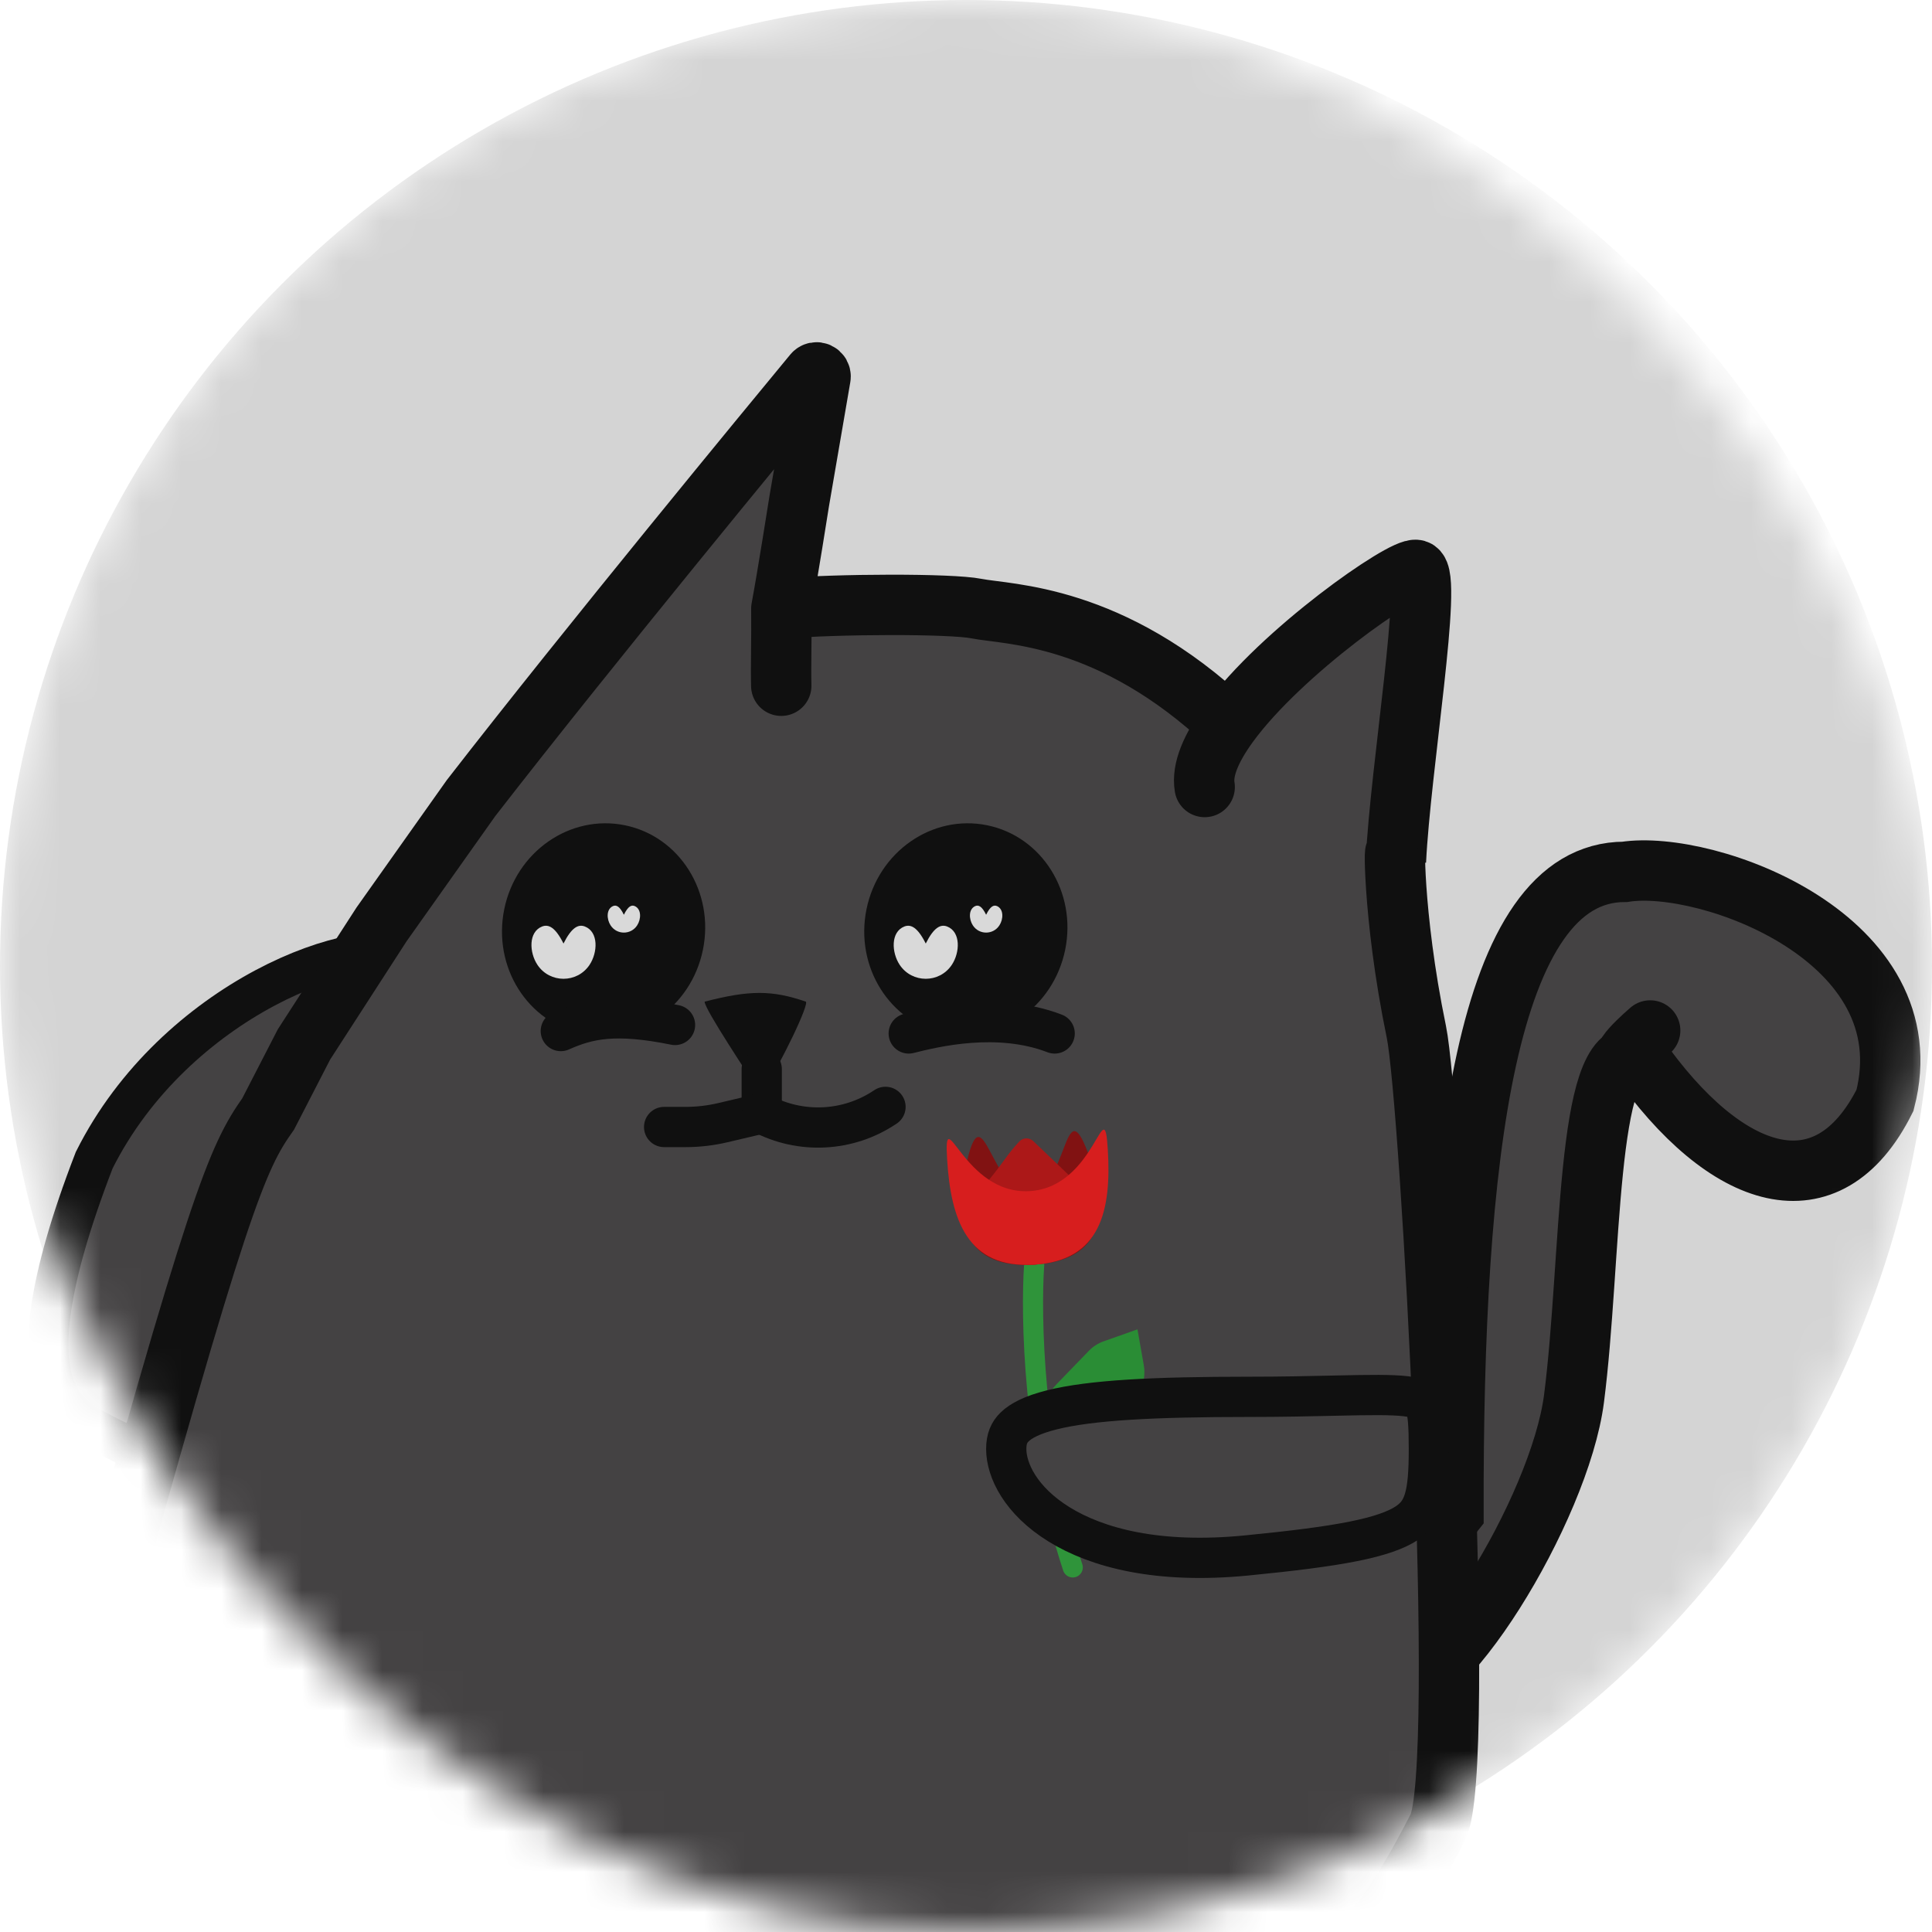 <svg width="48" height="48" viewBox="0 0 48 48" fill="none" xmlns="http://www.w3.org/2000/svg">
<mask id="mask0_32_2" style="mask-type:alpha" maskUnits="userSpaceOnUse" x="0" y="0" width="48" height="48">
<rect width="48" height="48" rx="24" fill="#E9E9E9"/>
</mask>
<g mask="url(#mask0_32_2)">
<circle cx="24" cy="24" r="24" fill="#D4D4D4"/>
<path d="M6.232 29.378C5.362 31.124 4.796 32.617 4.373 33.736C4.215 34.152 4.077 34.516 3.951 34.822C3.703 35.42 3.524 35.73 3.373 35.866C3.315 35.919 3.282 35.924 3.264 35.926C3.238 35.928 3.168 35.925 3.034 35.858C2.975 35.828 2.916 35.799 2.859 35.771C2.149 35.421 1.598 35.15 1.343 34.406C1.052 33.555 1.124 31.974 2.341 28.823C3.341 26.827 4.994 25.394 6.58 24.547C7.375 24.123 8.14 23.854 8.78 23.733C9.441 23.608 9.89 23.656 10.113 23.767C10.165 23.793 10.201 23.814 10.226 23.831C10.199 23.882 10.149 23.958 10.063 24.067C9.943 24.217 9.784 24.394 9.581 24.618C9.562 24.639 9.542 24.661 9.522 24.683C8.708 25.577 7.419 26.995 6.232 29.378Z" fill="#444243" stroke="#101010"/>
<path d="M34.42 40.392C35.165 39.004 35.48 38.373 36.111 37.585C36.09 28.784 36.899 21.661 40.368 21.661C42.417 21.345 47.875 23.311 46.832 27.337C45.413 30.175 42.89 29.386 40.683 26.233C40.483 26.313 40.404 26.312 40.399 26.265C39.411 26.777 39.514 31.584 39.106 34.747C38.752 37.497 35.728 42.428 34.424 41.984L34.42 40.392Z" fill="#444243"/>
<path d="M40.683 26.233C42.89 29.386 45.413 30.175 46.832 27.337C47.875 23.311 42.417 21.345 40.368 21.661C36.899 21.661 36.09 28.784 36.111 37.585C35.48 38.373 35.165 39.004 34.42 40.392L34.424 41.984C35.728 42.428 38.752 37.497 39.106 34.747C39.549 31.309 39.389 25.928 40.683 26.233ZM40.683 26.233C39.895 26.548 40.998 25.602 40.998 25.602" stroke="#101010" stroke-width="1.5" stroke-linecap="round"/>
<path d="M6.663 27.675C5.891 28.764 5.433 29.79 2.215 41.485C1.395 44.467 3.055 48.53 4.884 49.175C7.552 50.117 11.794 51.92 25.786 52C32.457 52 34.902 46.964 35.718 45.409C36.46 43.996 35.543 27.338 35.189 25.635C34.571 22.653 34.643 20.503 34.681 21.398C34.791 19.091 35.602 14.281 35.189 14.161C34.877 14.07 31.835 16.184 30.519 17.995C27.602 15.239 25.045 15.277 24.257 15.12C23.63 14.994 20.799 15.001 19.412 15.12C19.56 14.336 19.856 12.453 19.856 12.453L20.386 9.369C20.403 9.268 20.276 9.209 20.211 9.288C19.139 10.585 14.684 15.986 11.703 19.828L9.479 22.967L7.552 25.949L6.663 27.675Z" fill="#444243"/>
<path d="M19.41 17.037C19.397 16.536 19.421 15.824 19.412 15.12M29.93 19.553C29.855 19.119 30.099 18.573 30.519 17.995M19.412 15.12C19.56 14.336 19.856 12.453 19.856 12.453L20.386 9.369C20.403 9.268 20.276 9.209 20.211 9.288C19.139 10.585 14.684 15.986 11.703 19.828L9.479 22.967L7.552 25.949L6.663 27.675C5.891 28.764 5.433 29.79 2.215 41.485C1.395 44.467 3.055 48.53 4.884 49.175C7.552 50.117 11.794 51.92 25.786 52C32.457 52 34.902 46.964 35.718 45.409C36.46 43.996 35.543 27.338 35.189 25.635C34.571 22.653 34.643 20.503 34.681 21.398C34.791 19.091 35.602 14.281 35.189 14.161C34.877 14.07 31.835 16.184 30.519 17.995M19.412 15.12C20.799 15.001 23.63 14.994 24.257 15.12C25.045 15.277 27.602 15.239 30.519 17.995" stroke="#101010" stroke-width="1.5" stroke-linecap="round"/>
<ellipse cx="14.996" cy="23.093" rx="2.519" ry="2.643" transform="rotate(11.522 14.996 23.093)" fill="#101010"/>
<path d="M16.771 25.465C15.285 25.163 14.609 25.314 13.933 25.616" stroke="#101010" stroke-linecap="round"/>
<ellipse cx="23.996" cy="23.093" rx="2.519" ry="2.643" transform="rotate(11.522 23.996 23.093)" fill="#101010"/>
<path d="M26.203 25.676C24.784 25.13 23.207 25.518 22.577 25.676" stroke="#101010" stroke-linecap="round"/>
<path d="M20.019 24.885C19.181 24.597 18.623 24.597 17.506 24.886C17.506 25.078 18.61 26.719 18.902 27.192C19.46 26.327 20.117 24.919 20.019 24.885Z" fill="#101010"/>
<path d="M18.925 26.561V26.876V27.192V27.665" stroke="#101010" stroke-linecap="round"/>
<path d="M18.925 27.665L17.951 27.894C17.651 27.964 17.344 28 17.036 28H16.5" stroke="#101010" stroke-linecap="round"/>
<path d="M22 27.5L21.983 27.511C21.07 28.12 19.895 28.179 18.925 27.665V27.665" stroke="#101010" stroke-linecap="round"/>
<path d="M34.5 21C34.5 21 34.93 20.673 35.384 21.259C35.374 21.898 34.719 22.42 34.463 22.416C34.207 22.412 33.99 22.639 34 22C34 21 34.019 20.741 34.5 21Z" fill="#101010"/>
<path d="M27.056 33.557C27.157 33.454 27.279 33.375 27.414 33.327L28.26 33.027L28.416 33.911C28.442 34.057 28.436 34.205 28.4 34.346L28.192 35.159C28.148 35.335 28.079 35.502 27.99 35.657L27.617 36.301C27.392 36.69 27.041 36.983 26.622 37.132L26.218 37.275L26.145 37.181C25.738 36.664 25.592 35.987 25.751 35.363L25.782 35.245C25.866 34.915 26.032 34.617 26.263 34.377L27.056 33.557Z" fill="#2A8D35"/>
<path d="M26.652 38.942C25.67 35.97 25.604 32.689 25.694 31.42" stroke="#2F943A" stroke-width="0.5" stroke-linecap="round"/>
<path d="M27.027 28.632C27.625 30.22 27.348 31.32 25.694 31.42C24.04 31.521 23.632 30.463 24.033 28.814C24.433 27.165 24.626 29.652 25.583 29.594C26.54 29.535 26.43 27.044 27.027 28.632Z" fill="#811212"/>
<path d="M26.561 29.202C27.624 30.22 26.245 31.387 25.694 31.42C25.142 31.454 23.632 30.463 24.564 29.323C24.966 28.832 25.018 28.687 25.326 28.358C25.419 28.259 25.575 28.258 25.673 28.352C25.905 28.574 25.656 28.335 26.561 29.202Z" fill="#AC1818"/>
<path d="M27.523 28.559C27.616 30.072 27.348 31.32 25.694 31.42C24.04 31.521 23.623 30.315 23.531 28.802C23.439 27.288 23.929 29.694 25.583 29.593C27.236 29.493 27.431 27.045 27.523 28.559Z" fill="#D71E1E"/>
<path d="M35.5 36C35.5 36.572 35.472 36.962 35.385 37.252C35.306 37.514 35.179 37.693 34.946 37.846C34.689 38.014 34.284 38.163 33.624 38.295C32.969 38.426 32.108 38.533 30.97 38.645C28.768 38.862 27.255 38.457 26.311 37.872C25.359 37.283 25 36.528 25 36C25 35.745 25.073 35.582 25.209 35.451C25.363 35.3 25.642 35.151 26.126 35.029C27.101 34.784 28.669 34.704 31.018 34.704C31.852 34.704 32.553 34.688 33.131 34.675C33.367 34.67 33.583 34.665 33.779 34.662C34.48 34.651 34.889 34.664 35.145 34.727C35.262 34.755 35.314 34.788 35.339 34.808C35.359 34.825 35.385 34.853 35.41 34.923C35.476 35.101 35.5 35.407 35.5 36Z" fill="#444243" stroke="#101010"/>
<path d="M22.47 23.018C22.63 22.957 22.798 23.038 23 23.442C23.202 23.038 23.37 22.957 23.53 23.018C23.875 23.152 23.852 23.664 23.647 23.972C23.339 24.433 22.661 24.433 22.353 23.972C22.148 23.664 22.125 23.152 22.47 23.018Z" fill="#D9D9D9"/>
<path d="M24.226 22.513C24.309 22.475 24.395 22.512 24.5 22.727C24.605 22.512 24.691 22.475 24.774 22.513C24.94 22.591 24.93 22.837 24.83 22.99C24.675 23.23 24.325 23.23 24.17 22.99C24.07 22.837 24.06 22.591 24.226 22.513Z" fill="#D9D9D9"/>
<path d="M15.226 22.513C15.309 22.475 15.395 22.512 15.5 22.727C15.605 22.512 15.691 22.475 15.774 22.513C15.94 22.591 15.93 22.837 15.83 22.99C15.675 23.23 15.325 23.23 15.17 22.99C15.07 22.837 15.06 22.591 15.226 22.513Z" fill="#D9D9D9"/>
<path d="M13.47 23.018C13.63 22.957 13.798 23.038 14 23.442C14.202 23.038 14.37 22.957 14.53 23.018C14.875 23.152 14.852 23.664 14.647 23.972C14.339 24.433 13.661 24.433 13.353 23.972C13.148 23.664 13.125 23.152 13.47 23.018Z" fill="#D9D9D9"/>
</g>
</svg>
